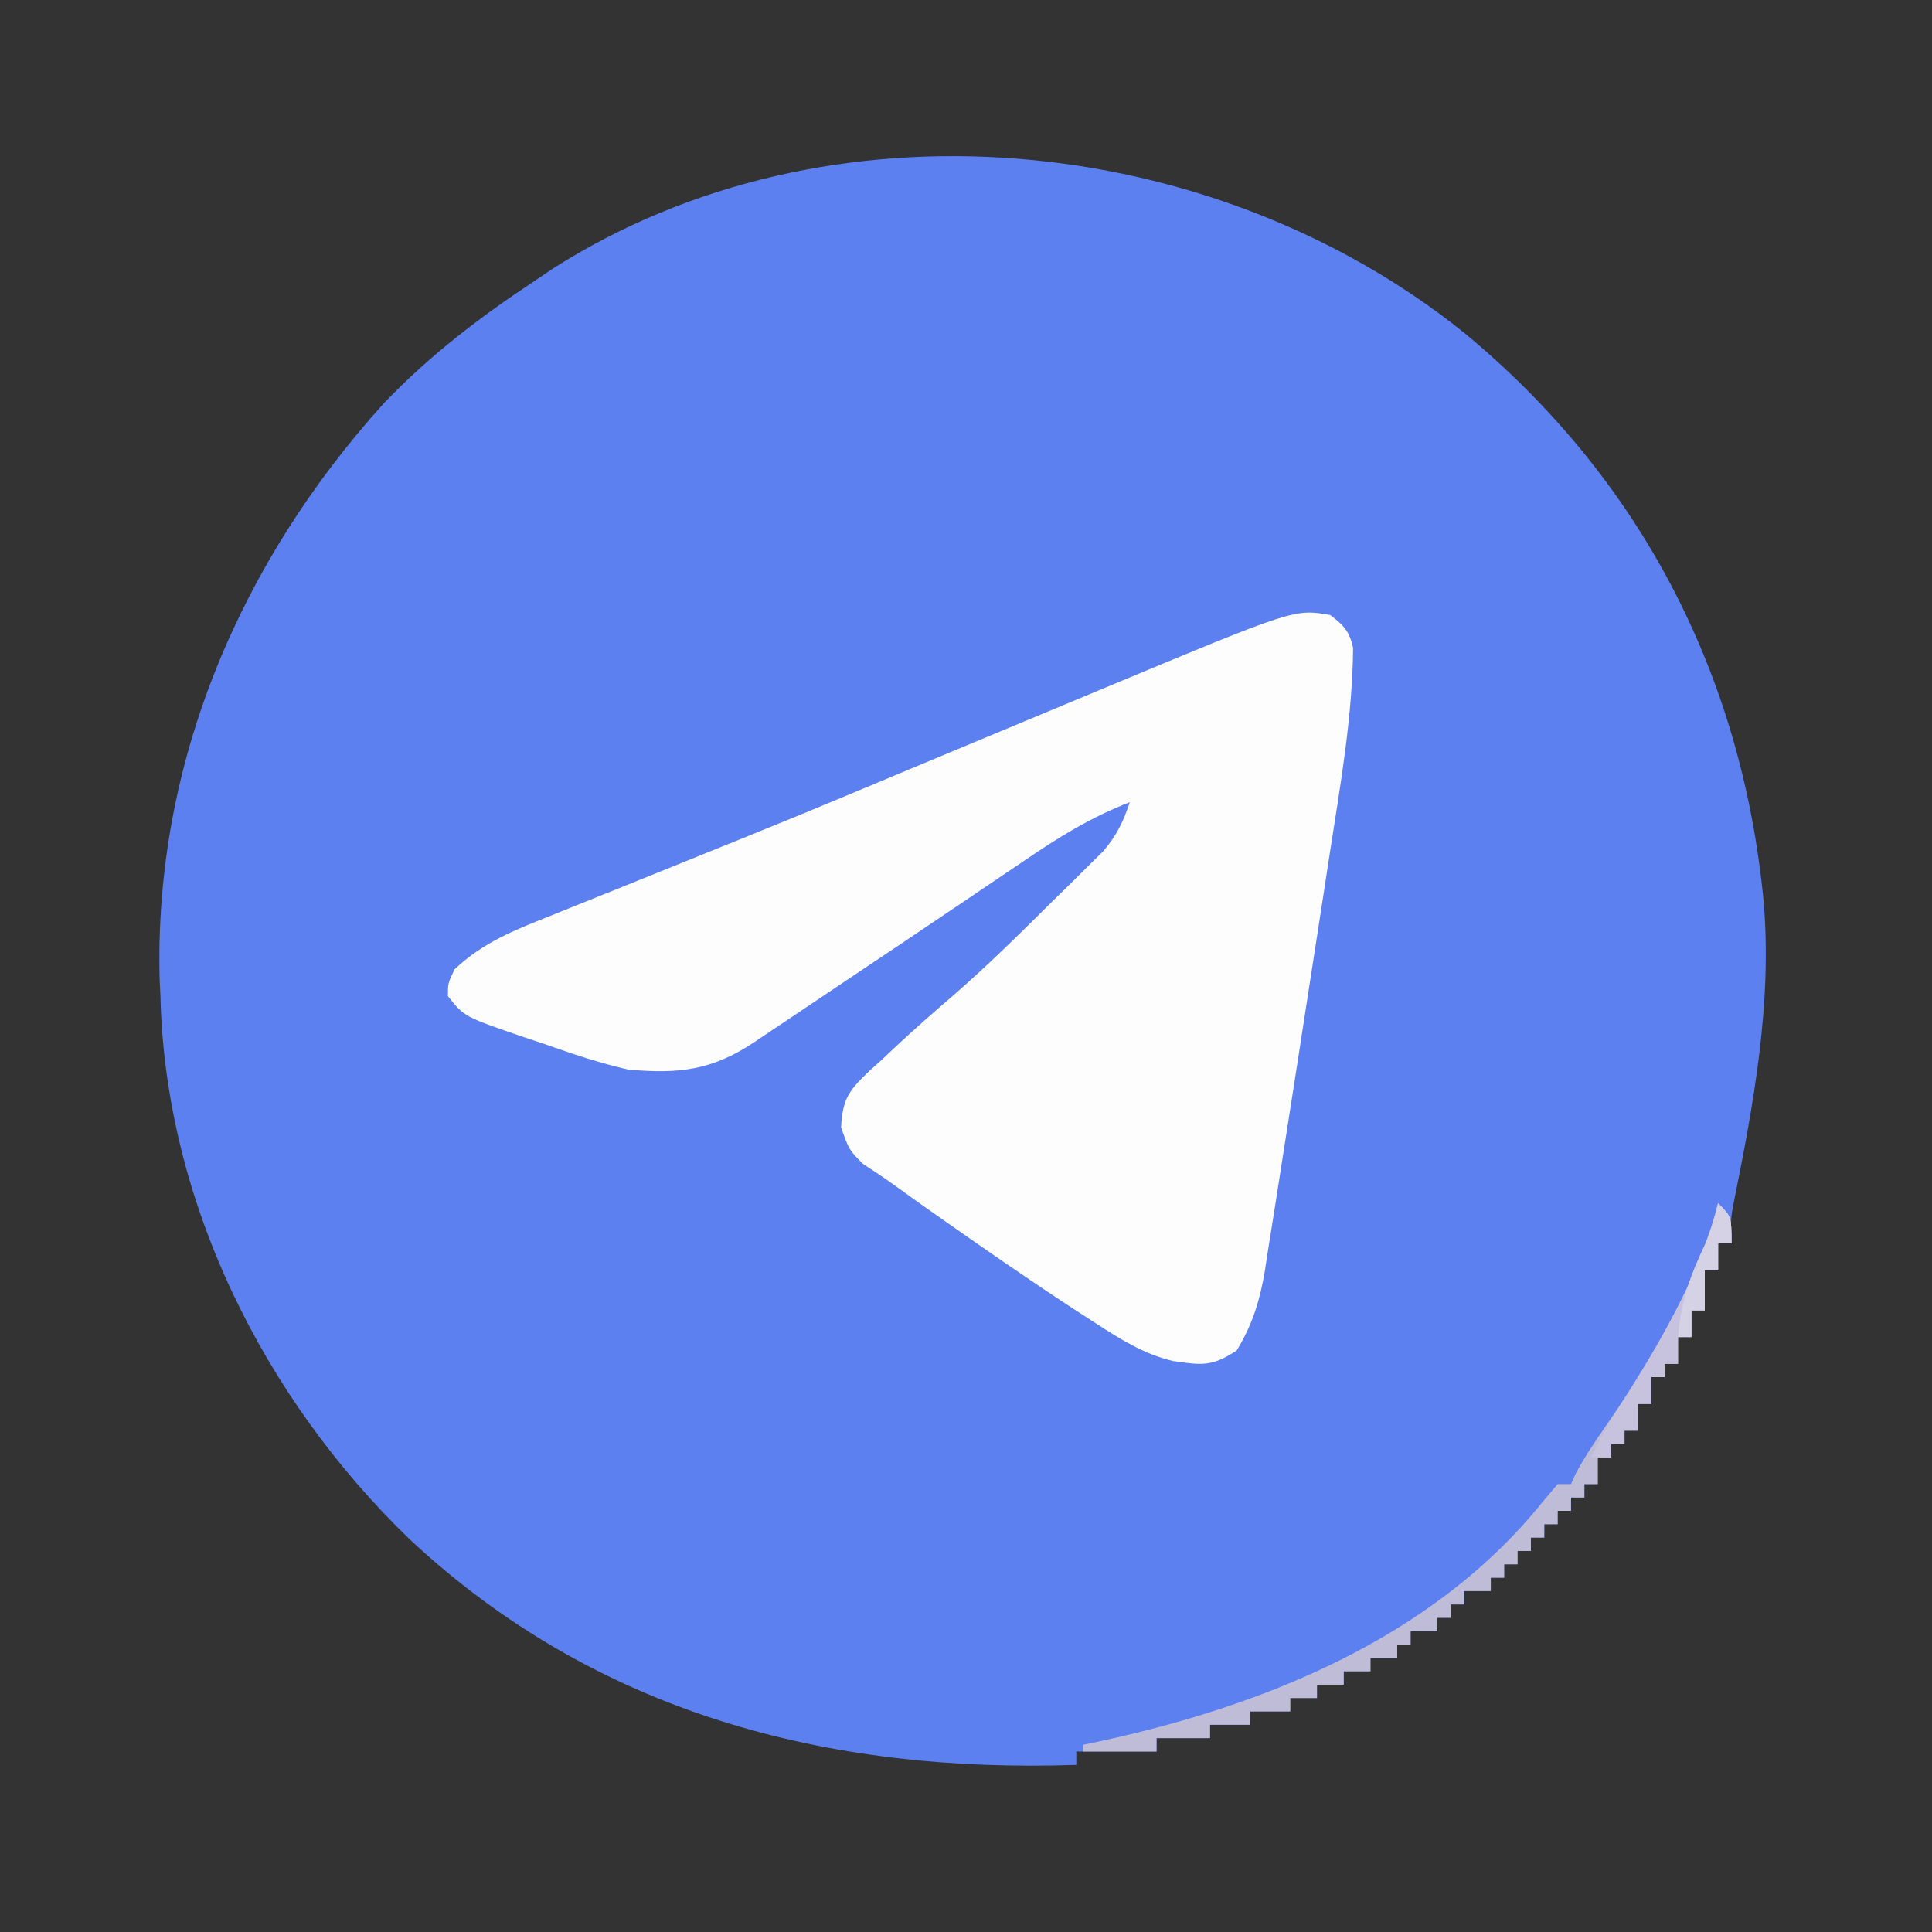 <?xml version="1.0" encoding="UTF-8"?>
<svg version="1.1" xmlns="http://www.w3.org/2000/svg" width="289" height="289">
<rect width="100%" height="100%" fill="#333333" stroke="none"/>
<path d="M0 0 C26.359 21.759 41.566 51.019 44.85 85.023 C46.163 100.165 43.371 115.382 40.376 130.211 C39.938 132.58 39.938 132.58 40.044 136.27 C39.384 136.27 38.724 136.27 38.044 136.27 C38.044 137.59 38.044 138.91 38.044 140.27 C37.384 140.27 36.724 140.27 36.044 140.27 C36.044 142.25 36.044 144.23 36.044 146.27 C35.384 146.27 34.724 146.27 34.044 146.27 C34.044 147.59 34.044 148.91 34.044 150.27 C33.384 150.27 32.724 150.27 32.044 150.27 C32.044 151.59 32.044 152.91 32.044 154.27 C31.384 154.27 30.724 154.27 30.044 154.27 C30.044 154.93 30.044 155.59 30.044 156.27 C29.384 156.27 28.724 156.27 28.044 156.27 C28.044 157.59 28.044 158.91 28.044 160.27 C27.384 160.27 26.724 160.27 26.044 160.27 C26.044 161.59 26.044 162.91 26.044 164.27 C25.384 164.27 24.724 164.27 24.044 164.27 C24.044 164.93 24.044 165.59 24.044 166.27 C23.384 166.27 22.724 166.27 22.044 166.27 C22.044 166.93 22.044 167.59 22.044 168.27 C21.384 168.27 20.724 168.27 20.044 168.27 C20.044 169.59 20.044 170.91 20.044 172.27 C19.384 172.27 18.724 172.27 18.044 172.27 C18.044 172.93 18.044 173.59 18.044 174.27 C17.384 174.27 16.724 174.27 16.044 174.27 C16.044 174.93 16.044 175.59 16.044 176.27 C15.384 176.27 14.724 176.27 14.044 176.27 C14.044 176.93 14.044 177.59 14.044 178.27 C13.384 178.27 12.724 178.27 12.044 178.27 C12.044 178.93 12.044 179.59 12.044 180.27 C11.384 180.27 10.724 180.27 10.044 180.27 C10.044 180.93 10.044 181.59 10.044 182.27 C9.384 182.27 8.724 182.27 8.044 182.27 C8.044 182.93 8.044 183.59 8.044 184.27 C7.384 184.27 6.724 184.27 6.044 184.27 C6.044 184.93 6.044 185.59 6.044 186.27 C5.384 186.27 4.724 186.27 4.044 186.27 C4.044 186.93 4.044 187.59 4.044 188.27 C2.724 188.27 1.404 188.27 0.044 188.27 C0.044 188.93 0.044 189.59 0.044 190.27 C-0.616 190.27 -1.276 190.27 -1.956 190.27 C-1.956 190.93 -1.956 191.59 -1.956 192.27 C-2.616 192.27 -3.276 192.27 -3.956 192.27 C-3.956 192.93 -3.956 193.59 -3.956 194.27 C-5.276 194.27 -6.596 194.27 -7.956 194.27 C-7.956 194.93 -7.956 195.59 -7.956 196.27 C-8.616 196.27 -9.276 196.27 -9.956 196.27 C-9.956 196.93 -9.956 197.59 -9.956 198.27 C-11.276 198.27 -12.596 198.27 -13.956 198.27 C-13.956 198.93 -13.956 199.59 -13.956 200.27 C-15.276 200.27 -16.596 200.27 -17.956 200.27 C-17.956 200.93 -17.956 201.59 -17.956 202.27 C-19.276 202.27 -20.596 202.27 -21.956 202.27 C-21.956 202.93 -21.956 203.59 -21.956 204.27 C-23.276 204.27 -24.596 204.27 -25.956 204.27 C-25.956 204.93 -25.956 205.59 -25.956 206.27 C-27.936 206.27 -29.916 206.27 -31.956 206.27 C-31.956 206.93 -31.956 207.59 -31.956 208.27 C-33.936 208.27 -35.916 208.27 -37.956 208.27 C-37.956 208.93 -37.956 209.59 -37.956 210.27 C-40.596 210.27 -43.236 210.27 -45.956 210.27 C-45.956 210.93 -45.956 211.59 -45.956 212.27 C-49.916 212.27 -53.876 212.27 -57.956 212.27 C-57.956 212.93 -57.956 213.59 -57.956 214.27 C-95.372 215.545 -129.842 206.479 -157.623 180.578 C-179.488 159.496 -194.247 130.035 -194.956 99.27 C-194.994 98.445 -195.033 97.62 -195.073 96.77 C-195.939 64.415 -183.003 34.312 -161.495 10.551 C-154.637 3.392 -147.197 -2.276 -138.956 -7.73 C-138.102 -8.307 -137.249 -8.883 -136.37 -9.477 C-94.938 -35.973 -37.613 -30.165 0 0 Z " fill="#5D80F1" transform="translate(218.956,49.73)"/>
<path d="M0 0 C1.999 1.538 2.886 2.449 3.401 4.943 C3.307 15.234 1.511 25.354 -0.062 35.5 C-0.379 37.572 -0.695 39.644 -1.011 41.717 C-1.831 47.075 -2.663 52.431 -3.5 57.787 C-3.993 60.958 -4.483 64.13 -4.97 67.301 C-5.737 72.283 -6.516 77.263 -7.305 82.241 C-7.6 84.111 -7.892 85.981 -8.181 87.852 C-8.585 90.456 -9.002 93.058 -9.422 95.66 C-9.537 96.421 -9.653 97.181 -9.772 97.964 C-10.513 102.446 -11.628 106.114 -14 110 C-17.73 112.487 -19.282 112.203 -23.562 111.586 C-27.895 110.544 -31.285 108.407 -35 106 C-36.091 105.296 -37.181 104.592 -38.305 103.867 C-45.344 99.264 -52.248 94.465 -59.125 89.625 C-60.19 88.876 -60.19 88.876 -61.277 88.111 C-62.604 87.171 -63.925 86.224 -65.239 85.267 C-66.773 84.163 -68.348 83.119 -69.93 82.086 C-72 80 -72 80 -73.184 76.656 C-72.961 72.223 -71.949 71.078 -68.857 68.105 C-68.265 67.576 -67.673 67.046 -67.062 66.5 C-66.505 65.97 -65.947 65.44 -65.373 64.895 C-62.391 62.086 -59.309 59.401 -56.207 56.727 C-51.145 52.315 -46.386 47.608 -41.625 42.875 C-40.724 41.995 -39.823 41.114 -38.895 40.207 C-38.035 39.352 -37.175 38.498 -36.289 37.617 C-35.513 36.85 -34.736 36.083 -33.936 35.292 C-31.944 32.934 -30.964 30.914 -30 28 C-35.844 30.256 -40.715 33.285 -45.875 36.812 C-47.713 38.052 -49.552 39.292 -51.391 40.531 C-52.931 41.573 -52.931 41.573 -54.502 42.637 C-60.779 46.881 -67.076 51.096 -73.376 55.307 C-75.608 56.801 -77.837 58.299 -80.066 59.798 C-81.453 60.726 -82.84 61.654 -84.227 62.582 C-84.866 63.014 -85.506 63.445 -86.165 63.89 C-92.54 68.141 -97.473 68.654 -105 68 C-109.28 67.025 -113.365 65.652 -117.5 64.188 C-118.57 63.831 -119.64 63.475 -120.742 63.107 C-129.574 60.076 -129.574 60.076 -132 57 C-132 55.062 -132 55.062 -131 53 C-126.777 48.995 -122.051 47.134 -116.73 45.023 C-115.826 44.657 -114.922 44.29 -113.991 43.913 C-111.059 42.726 -108.124 41.551 -105.188 40.375 C-103.155 39.554 -101.123 38.732 -99.091 37.908 C-95.126 36.303 -91.161 34.701 -87.194 33.101 C-81.383 30.754 -75.592 28.363 -69.812 25.938 C-68.034 25.194 -66.255 24.45 -64.477 23.707 C-63.508 23.302 -62.538 22.897 -61.54 22.479 C-54.187 19.407 -46.831 16.343 -39.473 13.284 C-37.64 12.521 -35.807 11.758 -33.975 10.993 C-5.369 -0.94 -5.369 -0.94 0 0 Z " fill="#FDFDFE" transform="translate(199,92)"/>
<path d="M0 0 C2 2 2 2 2 6 C1.34 6 0.68 6 0 6 C0 7.32 0 8.64 0 10 C-0.66 10 -1.32 10 -2 10 C-2 11.98 -2 13.96 -2 16 C-2.66 16 -3.32 16 -4 16 C-4 17.32 -4 18.64 -4 20 C-4.66 20 -5.32 20 -6 20 C-6 21.32 -6 22.64 -6 24 C-6.66 24 -7.32 24 -8 24 C-8 24.66 -8 25.32 -8 26 C-8.66 26 -9.32 26 -10 26 C-10 27.32 -10 28.64 -10 30 C-10.66 30 -11.32 30 -12 30 C-12 31.32 -12 32.64 -12 34 C-12.66 34 -13.32 34 -14 34 C-14 34.66 -14 35.32 -14 36 C-14.66 36 -15.32 36 -16 36 C-16 36.66 -16 37.32 -16 38 C-16.66 38 -17.32 38 -18 38 C-18 39.32 -18 40.64 -18 42 C-18.66 42 -19.32 42 -20 42 C-20 42.66 -20 43.32 -20 44 C-20.66 44 -21.32 44 -22 44 C-22 44.66 -22 45.32 -22 46 C-22.66 46 -23.32 46 -24 46 C-24 46.66 -24 47.32 -24 48 C-24.66 48 -25.32 48 -26 48 C-26 48.66 -26 49.32 -26 50 C-26.66 50 -27.32 50 -28 50 C-28 50.66 -28 51.32 -28 52 C-28.66 52 -29.32 52 -30 52 C-30 52.66 -30 53.32 -30 54 C-30.66 54 -31.32 54 -32 54 C-32 54.66 -32 55.32 -32 56 C-32.66 56 -33.32 56 -34 56 C-34 56.66 -34 57.32 -34 58 C-35.32 58 -36.64 58 -38 58 C-38 58.66 -38 59.32 -38 60 C-38.66 60 -39.32 60 -40 60 C-40 60.66 -40 61.32 -40 62 C-40.66 62 -41.32 62 -42 62 C-42 62.66 -42 63.32 -42 64 C-43.32 64 -44.64 64 -46 64 C-46 64.66 -46 65.32 -46 66 C-46.66 66 -47.32 66 -48 66 C-48 66.66 -48 67.32 -48 68 C-49.32 68 -50.64 68 -52 68 C-52 68.66 -52 69.32 -52 70 C-53.32 70 -54.64 70 -56 70 C-56 70.66 -56 71.32 -56 72 C-57.32 72 -58.64 72 -60 72 C-60 72.66 -60 73.32 -60 74 C-61.32 74 -62.64 74 -64 74 C-64 74.66 -64 75.32 -64 76 C-65.98 76 -67.96 76 -70 76 C-70 76.66 -70 77.32 -70 78 C-71.98 78 -73.96 78 -76 78 C-76 78.66 -76 79.32 -76 80 C-78.64 80 -81.28 80 -84 80 C-84 80.66 -84 81.32 -84 82 C-87.63 82 -91.26 82 -95 82 C-95 81.67 -95 81.34 -95 81 C-94.448 80.885 -93.895 80.77 -93.326 80.652 C-68.377 75.363 -42.715 65.178 -26.227 44.637 C-25.492 43.767 -24.757 42.896 -24 42 C-23.34 42 -22.68 42 -22 42 C-21.765 41.479 -21.531 40.958 -21.289 40.422 C-19.923 37.856 -18.33 35.512 -16.674 33.127 C-12.517 27.12 -8.771 21.035 -5.5 14.5 C-5.174 13.855 -4.849 13.209 -4.513 12.544 C-2.506 8.422 -1.139 4.418 0 0 Z " fill="#BEBCD6" transform="translate(257,180)"/>
<path d="M0 0 C2 2 2 2 2 6 C1.34 6 0.68 6 0 6 C0 7.32 0 8.64 0 10 C-0.66 10 -1.32 10 -2 10 C-2 11.98 -2 13.96 -2 16 C-2.66 16 -3.32 16 -4 16 C-4 17.32 -4 18.64 -4 20 C-4.66 20 -5.32 20 -6 20 C-6 21.32 -6 22.64 -6 24 C-6.66 24 -7.32 24 -8 24 C-8 24.66 -8 25.32 -8 26 C-8.66 26 -9.32 26 -10 26 C-10 27.32 -10 28.64 -10 30 C-10.66 30 -11.32 30 -12 30 C-12 31.32 -12 32.64 -12 34 C-12.66 34 -13.32 34 -14 34 C-14 34.66 -14 35.32 -14 36 C-14.66 36 -15.32 36 -16 36 C-16 36.66 -16 37.32 -16 38 C-16.99 38 -17.98 38 -19 38 C-17.364 34.529 -15.367 31.363 -13.312 28.125 C-7.778 19.249 -2.653 10.174 0 0 Z " fill="#C7C2DE" transform="translate(257,180)"/>
<path d="M0 0 C2 2 2 2 2 6 C1.34 6 0.68 6 0 6 C0 7.32 0 8.64 0 10 C-0.66 10 -1.32 10 -2 10 C-2 11.98 -2 13.96 -2 16 C-2.66 16 -3.32 16 -4 16 C-4 17.32 -4 18.64 -4 20 C-4.66 20 -5.32 20 -6 20 C-5.556 14.789 -4.211 10.82 -1.938 6.113 C-1.037 4.084 -0.469 2.165 0 0 Z " fill="#D5D2E5" transform="translate(257,180)"/>
</svg>
